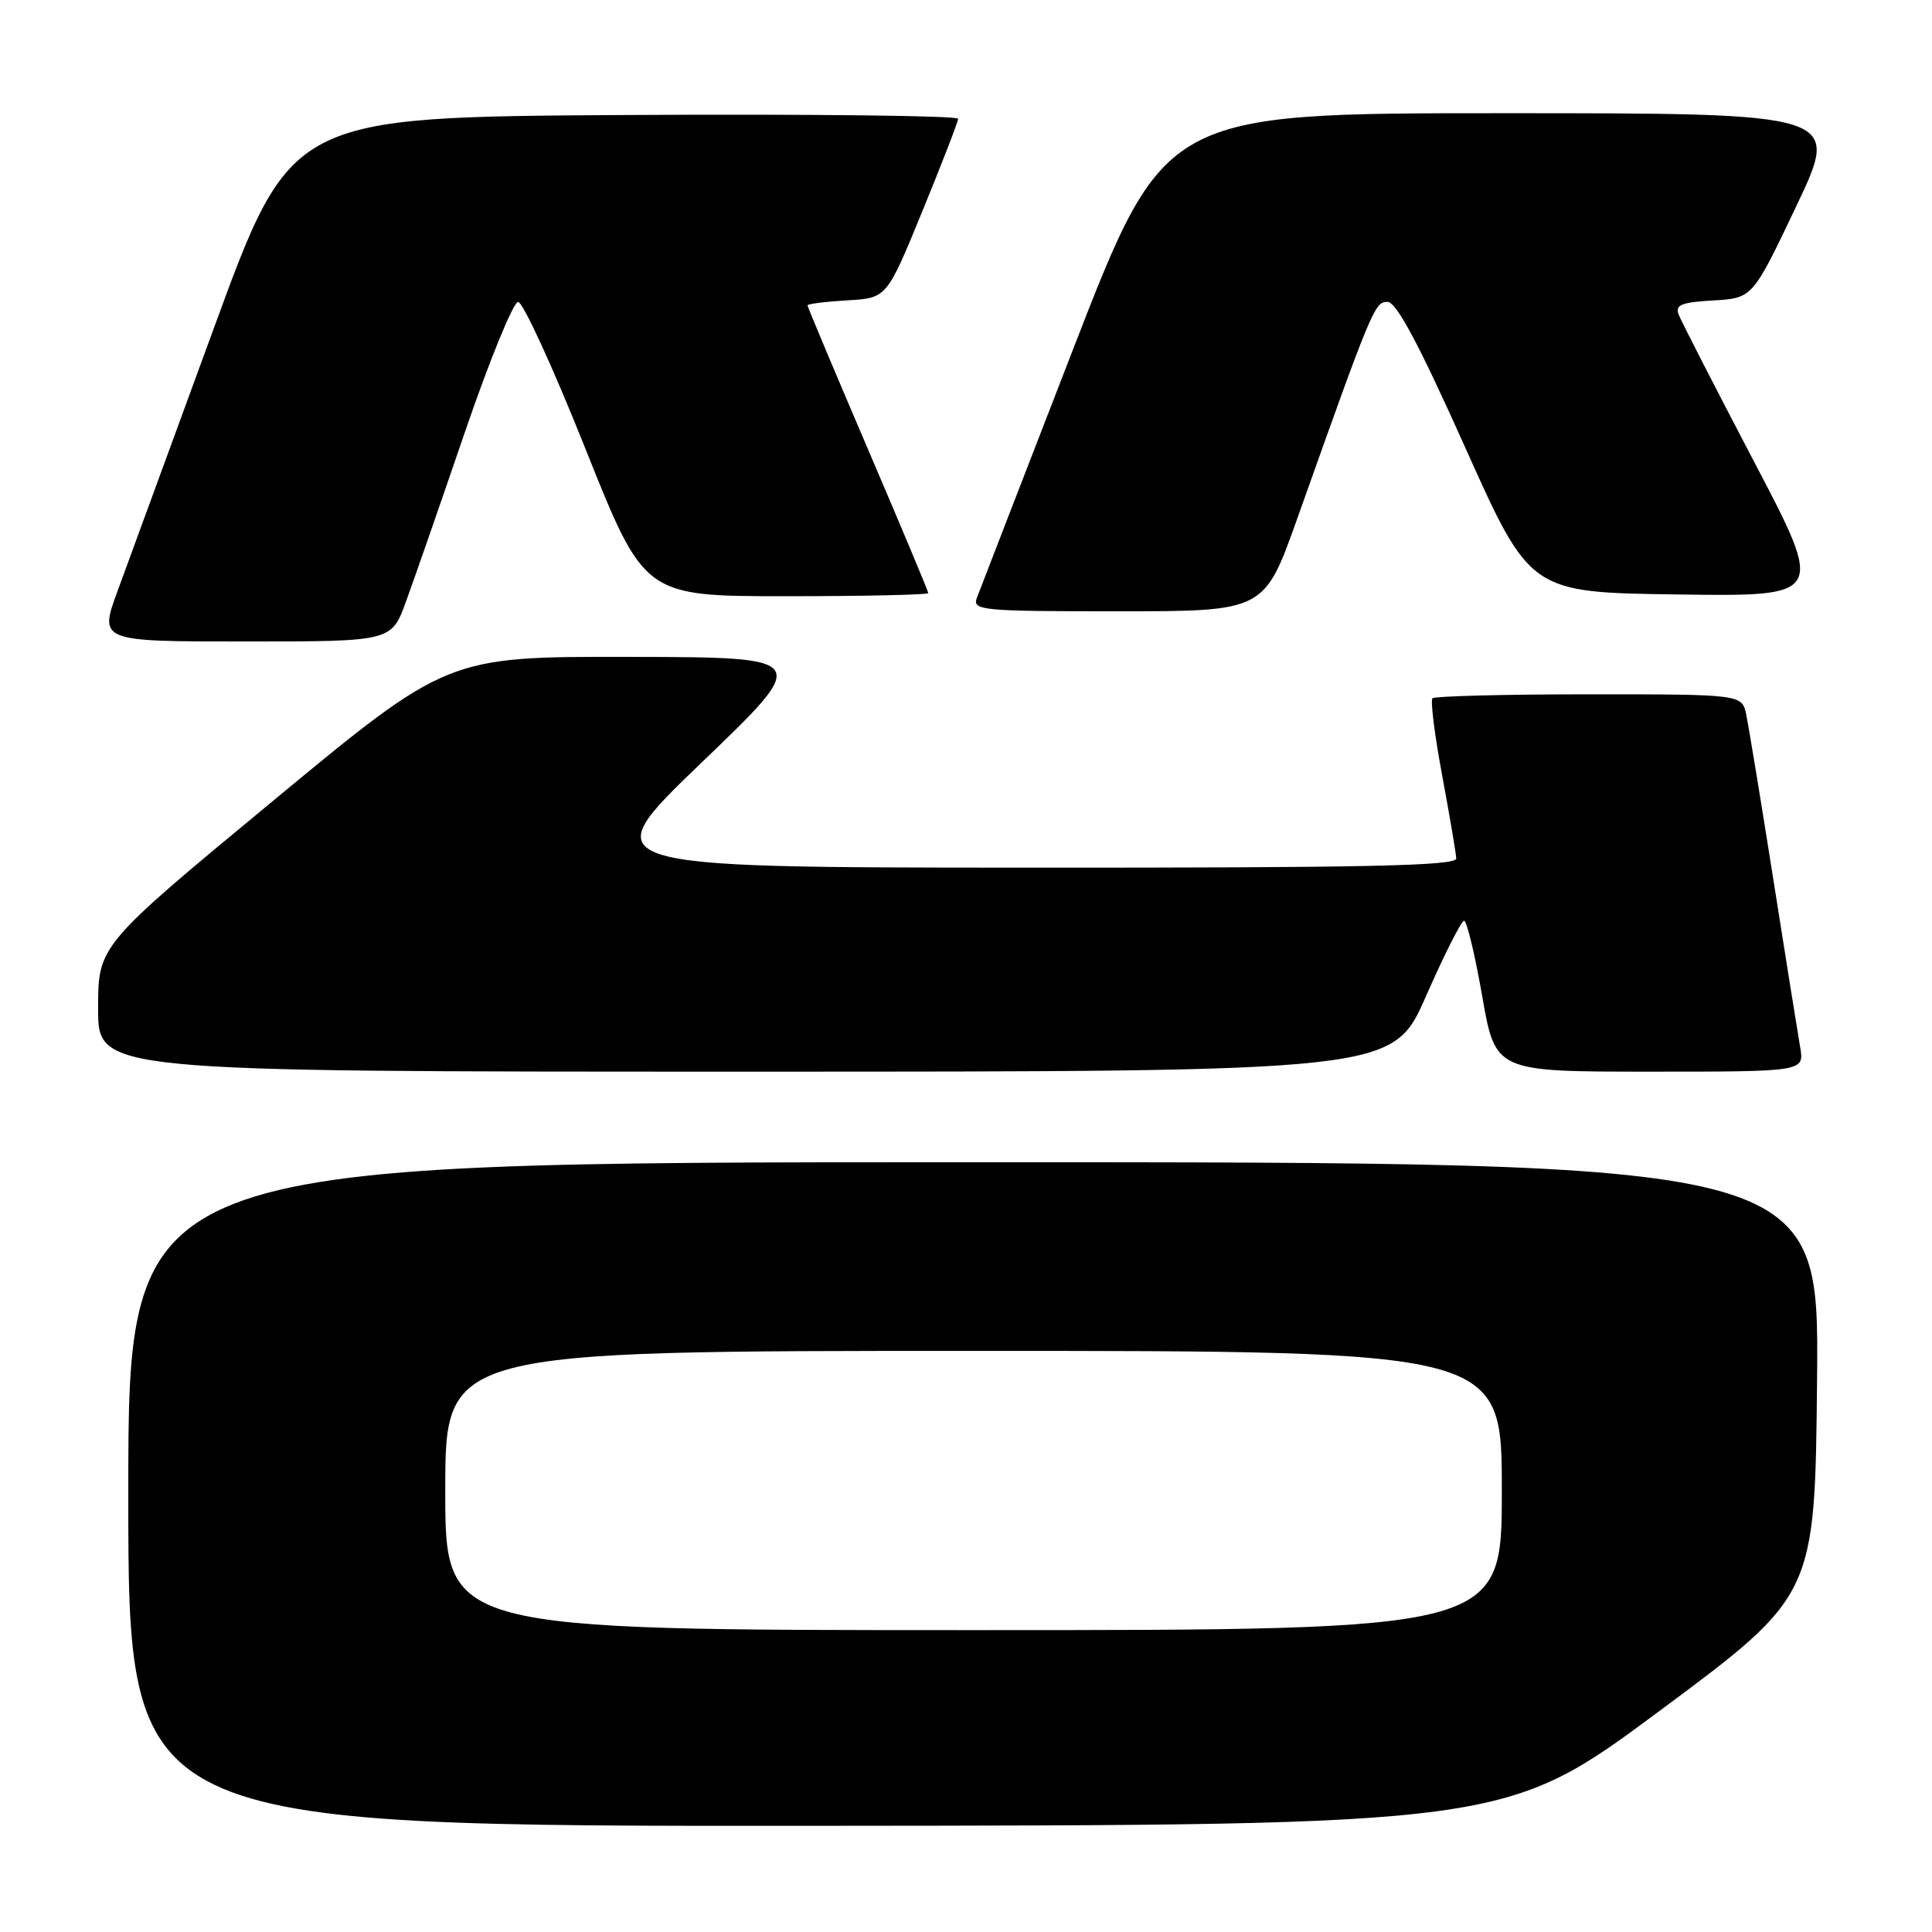 <?xml version="1.0" encoding="UTF-8" standalone="no"?>
<!DOCTYPE svg PUBLIC "-//W3C//DTD SVG 1.1//EN" "http://www.w3.org/Graphics/SVG/1.1/DTD/svg11.dtd" >
<svg xmlns="http://www.w3.org/2000/svg" xmlns:xlink="http://www.w3.org/1999/xlink" version="1.1" viewBox="0 0 256 256">
 <g >
 <path fill="currentColor"
d=" M 220.00 226.63 C 240.50 211.40 240.50 211.40 240.77 182.70 C 241.03 154.00 241.03 154.00 129.02 154.00 C 17.00 154.00 17.00 154.00 17.00 198.00 C 17.00 242.00 17.00 242.00 108.25 241.93 C 199.50 241.86 199.50 241.86 220.00 226.63 Z  M 188.95 132.00 C 191.37 126.50 193.64 122.00 194.00 122.00 C 194.36 122.00 195.44 126.50 196.40 132.00 C 198.15 142.00 198.15 142.00 218.62 142.00 C 239.09 142.00 239.09 142.00 238.53 138.75 C 238.22 136.96 236.62 126.95 234.97 116.50 C 233.32 106.05 231.71 96.26 231.40 94.75 C 230.84 92.00 230.84 92.00 210.59 92.00 C 199.45 92.00 190.10 92.24 189.81 92.53 C 189.52 92.82 190.10 97.43 191.10 102.78 C 192.09 108.12 192.93 113.06 192.96 113.75 C 192.99 114.74 180.92 114.99 135.75 114.97 C 78.50 114.94 78.50 114.94 93.00 101.01 C 107.50 87.09 107.50 87.09 83.39 87.04 C 59.27 87.00 59.27 87.00 36.14 106.15 C 13.00 125.29 13.00 125.29 13.00 133.65 C 13.00 142.00 13.00 142.00 98.77 142.00 C 184.55 142.00 184.55 142.00 188.95 132.00 Z  M 53.78 79.75 C 54.84 76.86 58.36 66.74 61.60 57.26 C 64.85 47.77 68.02 40.01 68.65 40.01 C 69.29 40.00 73.31 48.77 77.59 59.50 C 85.37 79.00 85.37 79.00 104.18 79.00 C 114.53 79.00 123.00 78.81 123.00 78.59 C 123.00 78.36 119.40 69.77 115.00 59.50 C 110.60 49.23 107.00 40.66 107.00 40.46 C 107.00 40.27 109.36 39.97 112.25 39.80 C 117.50 39.50 117.50 39.50 122.21 28.00 C 124.80 21.68 126.94 16.16 126.96 15.74 C 126.98 15.32 107.10 15.10 82.79 15.24 C 38.57 15.50 38.57 15.50 28.33 43.50 C 22.69 58.90 16.96 74.54 15.60 78.25 C 13.12 85.00 13.12 85.00 32.49 85.00 C 51.86 85.00 51.86 85.00 53.78 79.75 Z  M 171.88 68.75 C 181.83 40.76 182.15 40.00 183.84 40.00 C 185.03 40.00 187.96 45.49 194.13 59.25 C 202.75 78.50 202.75 78.50 222.27 78.77 C 241.79 79.04 241.79 79.04 232.40 61.13 C 227.24 51.28 222.75 42.52 222.42 41.66 C 221.94 40.40 222.81 40.05 227.03 39.81 C 232.23 39.50 232.23 39.50 238.05 27.25 C 243.86 15.00 243.86 15.00 199.09 15.00 C 154.32 15.00 154.32 15.00 142.20 46.25 C 135.54 63.44 129.79 78.29 129.43 79.25 C 128.83 80.88 130.13 81.00 148.15 81.00 C 167.52 81.00 167.52 81.00 171.88 68.75 Z  M 59.00 197.50 C 59.00 179.00 59.00 179.00 129.00 179.00 C 199.00 179.00 199.00 179.00 199.00 197.50 C 199.00 216.00 199.00 216.00 129.00 216.00 C 59.00 216.00 59.00 216.00 59.00 197.50 Z "/>
</g>
</svg>